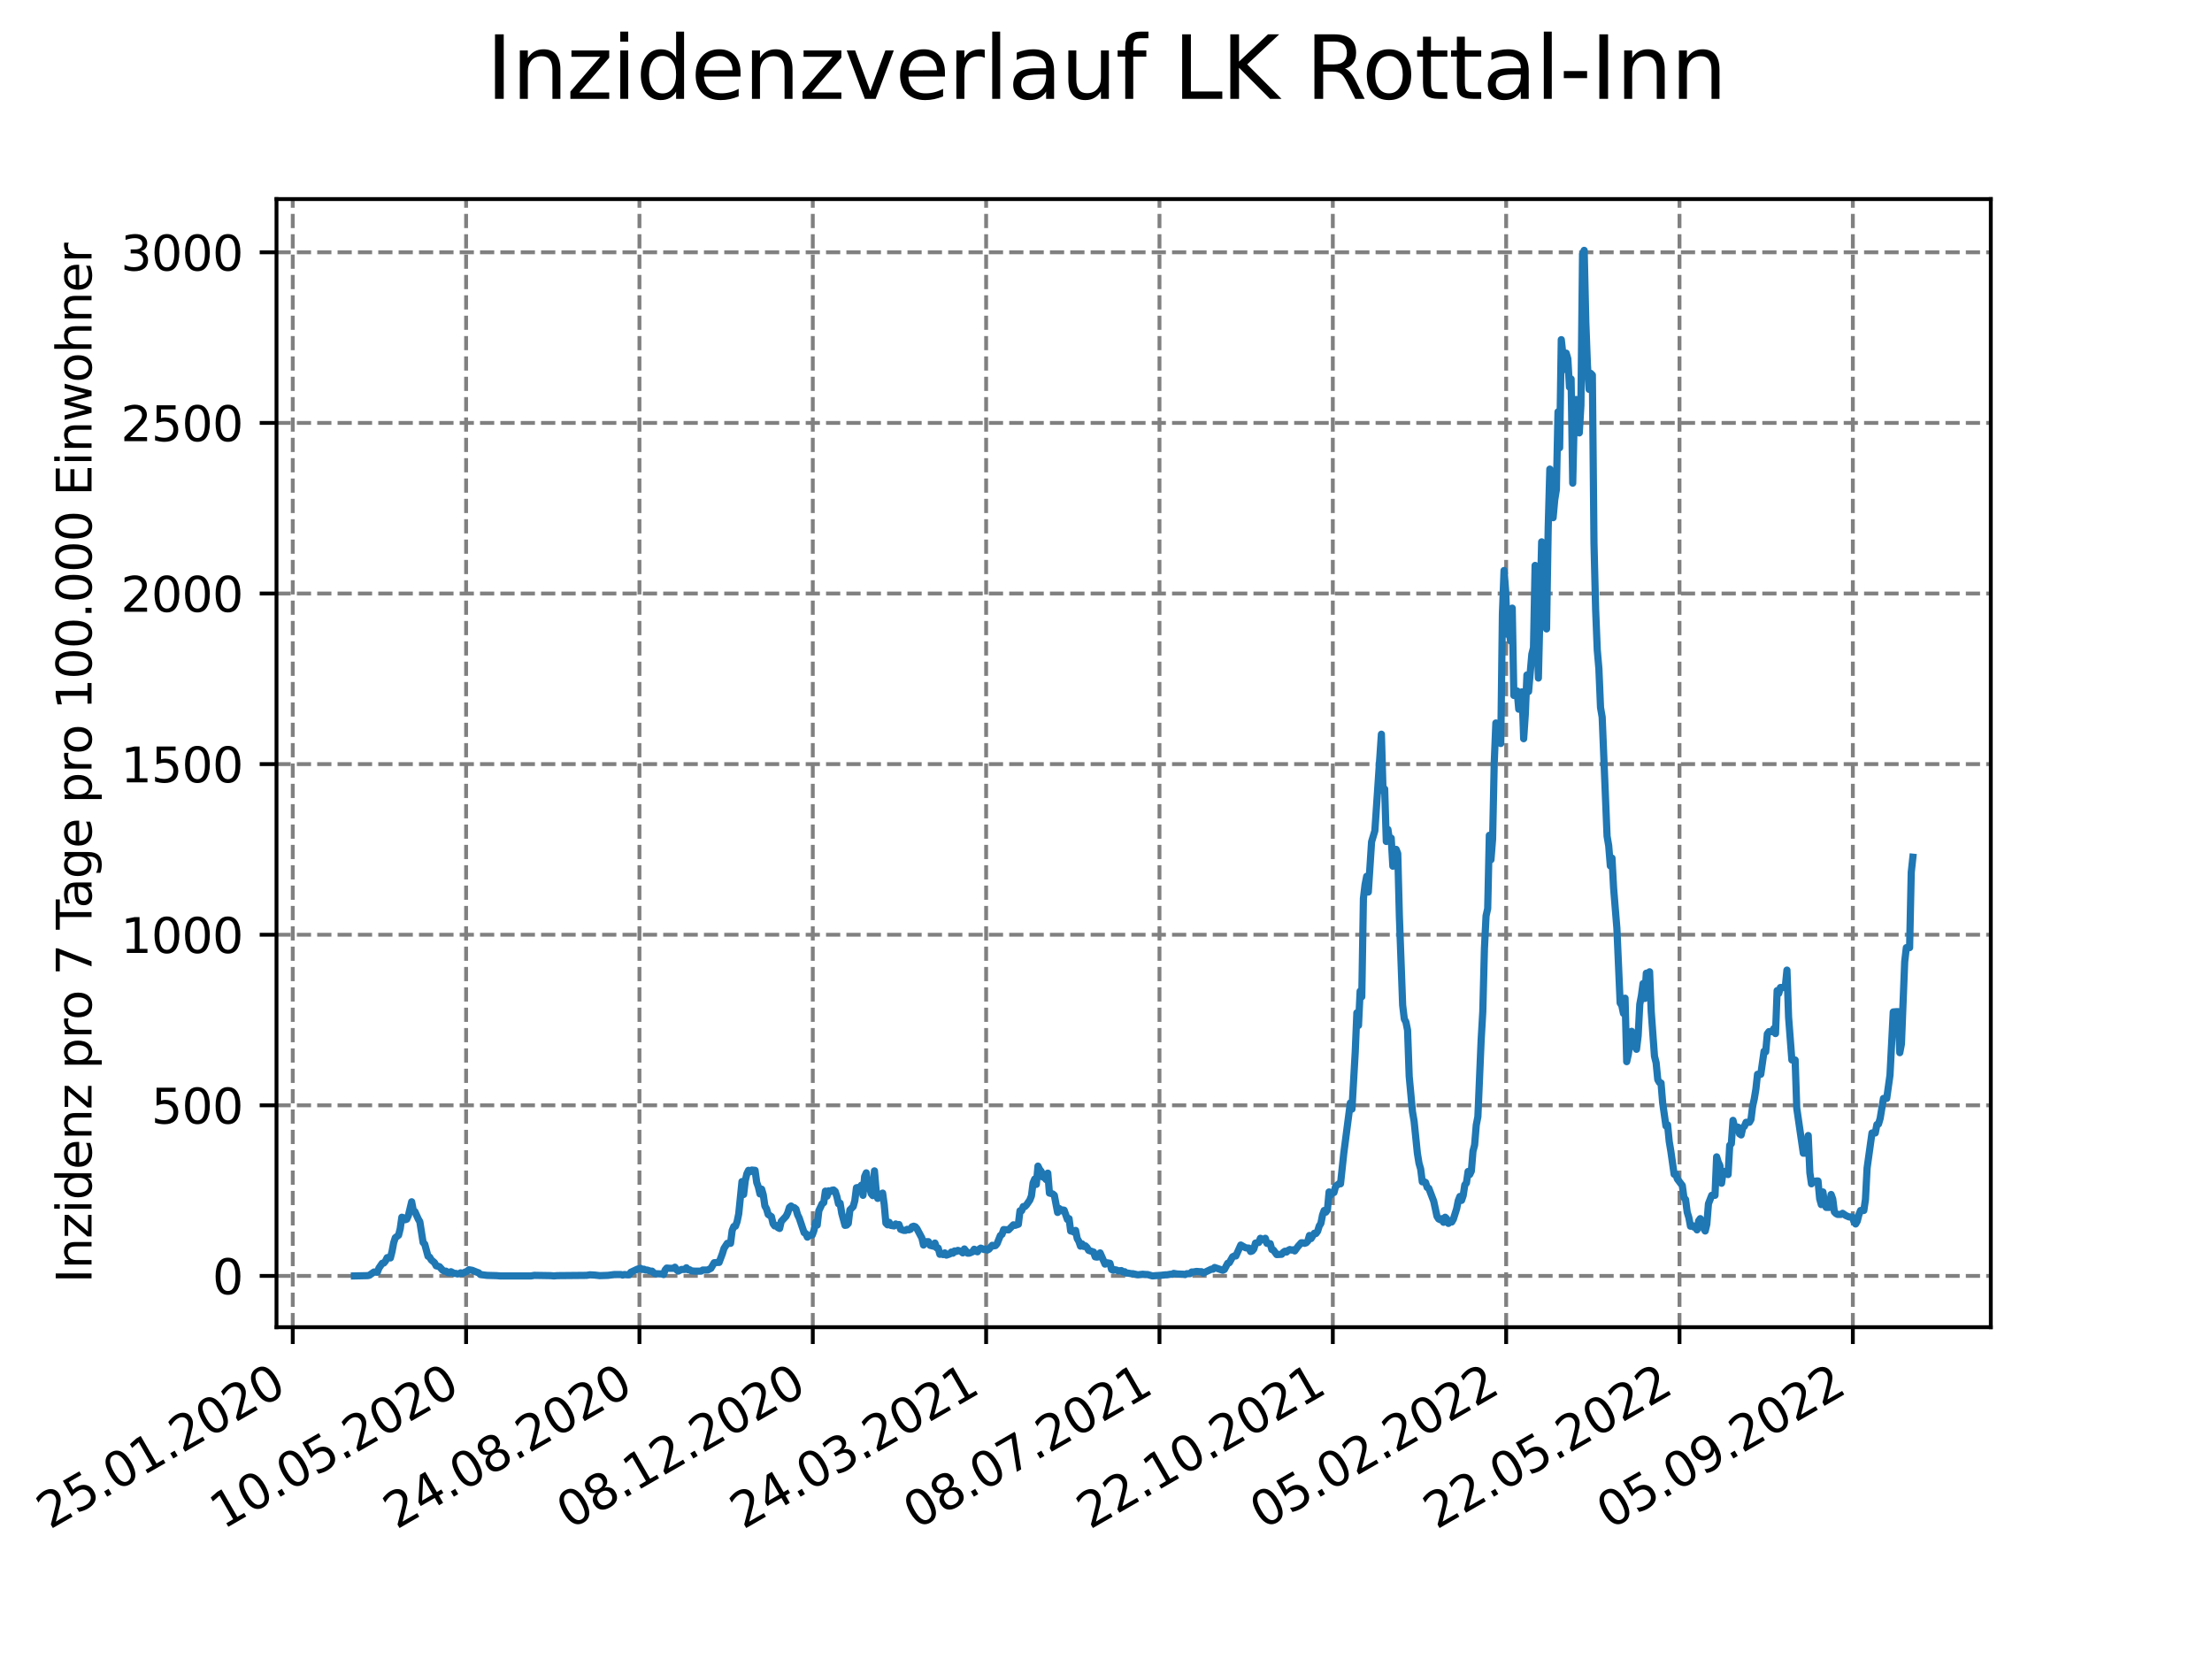 <?xml version="1.0" encoding="utf-8" standalone="no"?>
<!DOCTYPE svg PUBLIC "-//W3C//DTD SVG 1.1//EN"
  "http://www.w3.org/Graphics/SVG/1.1/DTD/svg11.dtd">
<svg xmlns:xlink="http://www.w3.org/1999/xlink" width="460.8pt" height="345.6pt" viewBox="0 0 460.8 345.6" xmlns="http://www.w3.org/2000/svg" version="1.1">
 <defs>
  <style type="text/css">*{stroke-linejoin: round; stroke-linecap: butt}</style>
 </defs>
 <g id="figure_1">
  <g id="patch_1">
   <path d="M 0 345.6 
L 460.8 345.6 
L 460.8 0 
L 0 0 
z
" style="fill: #ffffff"/>
  </g>
  <g id="axes_1">
   <g id="patch_2">
    <path d="M 57.6 276.48 
L 414.72 276.48 
L 414.72 41.472 
L 57.6 41.472 
z
" style="fill: #ffffff"/>
   </g>
   <g id="matplotlib.axis_1">
    <g id="xtick_1">
     <g id="line2d_1">
      <path d="M 60.987 276.48 
L 60.987 41.472 
" clip-path="url(#p2bed118c94)" style="fill: none; stroke-dasharray: 2.96,1.28; stroke-dashoffset: 0; stroke: #808080; stroke-width: 0.8"/>
     </g>
     <g id="line2d_2">
      <defs>
       <path id="m72ec9d1b2c" d="M 0 0 
L 0 3.5 
" style="stroke: #000000; stroke-width: 0.8"/>
      </defs>
      <g>
       <use xlink:href="#m72ec9d1b2c" x="60.987" y="276.48" style="stroke: #000000; stroke-width: 0.8"/>
      </g>
     </g>
     <g id="text_1">
      <!-- 25.01.2020 -->
      <g transform="translate(10.362 318.689) rotate(-30) scale(0.1 -0.1)">
       <defs>
        <path id="DejaVuSans-32" d="M 1228 531 
L 3431 531 
L 3431 0 
L 469 0 
L 469 531 
Q 828 903 1448 1529 
Q 2069 2156 2228 2338 
Q 2531 2678 2651 2914 
Q 2772 3150 2772 3378 
Q 2772 3750 2511 3984 
Q 2250 4219 1831 4219 
Q 1534 4219 1204 4116 
Q 875 4013 500 3803 
L 500 4441 
Q 881 4594 1212 4672 
Q 1544 4750 1819 4750 
Q 2544 4750 2975 4387 
Q 3406 4025 3406 3419 
Q 3406 3131 3298 2873 
Q 3191 2616 2906 2266 
Q 2828 2175 2409 1742 
Q 1991 1309 1228 531 
z
" transform="scale(0.016)"/>
        <path id="DejaVuSans-35" d="M 691 4666 
L 3169 4666 
L 3169 4134 
L 1269 4134 
L 1269 2991 
Q 1406 3038 1543 3061 
Q 1681 3084 1819 3084 
Q 2600 3084 3056 2656 
Q 3513 2228 3513 1497 
Q 3513 744 3044 326 
Q 2575 -91 1722 -91 
Q 1428 -91 1123 -41 
Q 819 9 494 109 
L 494 744 
Q 775 591 1075 516 
Q 1375 441 1709 441 
Q 2250 441 2565 725 
Q 2881 1009 2881 1497 
Q 2881 1984 2565 2268 
Q 2250 2553 1709 2553 
Q 1456 2553 1204 2497 
Q 953 2441 691 2322 
L 691 4666 
z
" transform="scale(0.016)"/>
        <path id="DejaVuSans-2e" d="M 684 794 
L 1344 794 
L 1344 0 
L 684 0 
L 684 794 
z
" transform="scale(0.016)"/>
        <path id="DejaVuSans-30" d="M 2034 4250 
Q 1547 4250 1301 3770 
Q 1056 3291 1056 2328 
Q 1056 1369 1301 889 
Q 1547 409 2034 409 
Q 2525 409 2770 889 
Q 3016 1369 3016 2328 
Q 3016 3291 2770 3770 
Q 2525 4250 2034 4250 
z
M 2034 4750 
Q 2819 4750 3233 4129 
Q 3647 3509 3647 2328 
Q 3647 1150 3233 529 
Q 2819 -91 2034 -91 
Q 1250 -91 836 529 
Q 422 1150 422 2328 
Q 422 3509 836 4129 
Q 1250 4750 2034 4750 
z
" transform="scale(0.016)"/>
        <path id="DejaVuSans-31" d="M 794 531 
L 1825 531 
L 1825 4091 
L 703 3866 
L 703 4441 
L 1819 4666 
L 2450 4666 
L 2450 531 
L 3481 531 
L 3481 0 
L 794 0 
L 794 531 
z
" transform="scale(0.016)"/>
       </defs>
       <use xlink:href="#DejaVuSans-32"/>
       <use xlink:href="#DejaVuSans-35" x="63.623"/>
       <use xlink:href="#DejaVuSans-2e" x="127.246"/>
       <use xlink:href="#DejaVuSans-30" x="159.033"/>
       <use xlink:href="#DejaVuSans-31" x="222.656"/>
       <use xlink:href="#DejaVuSans-2e" x="286.279"/>
       <use xlink:href="#DejaVuSans-32" x="318.066"/>
       <use xlink:href="#DejaVuSans-30" x="381.689"/>
       <use xlink:href="#DejaVuSans-32" x="445.312"/>
       <use xlink:href="#DejaVuSans-30" x="508.936"/>
      </g>
     </g>
    </g>
    <g id="xtick_2">
     <g id="line2d_3">
      <path d="M 97.097 276.48 
L 97.097 41.472 
" clip-path="url(#p2bed118c94)" style="fill: none; stroke-dasharray: 2.96,1.28; stroke-dashoffset: 0; stroke: #808080; stroke-width: 0.8"/>
     </g>
     <g id="line2d_4">
      <g>
       <use xlink:href="#m72ec9d1b2c" x="97.097" y="276.48" style="stroke: #000000; stroke-width: 0.8"/>
      </g>
     </g>
     <g id="text_2">
      <!-- 10.05.2020 -->
      <g transform="translate(46.472 318.689) rotate(-30) scale(0.1 -0.1)">
       <use xlink:href="#DejaVuSans-31"/>
       <use xlink:href="#DejaVuSans-30" x="63.623"/>
       <use xlink:href="#DejaVuSans-2e" x="127.246"/>
       <use xlink:href="#DejaVuSans-30" x="159.033"/>
       <use xlink:href="#DejaVuSans-35" x="222.656"/>
       <use xlink:href="#DejaVuSans-2e" x="286.279"/>
       <use xlink:href="#DejaVuSans-32" x="318.066"/>
       <use xlink:href="#DejaVuSans-30" x="381.689"/>
       <use xlink:href="#DejaVuSans-32" x="445.312"/>
       <use xlink:href="#DejaVuSans-30" x="508.936"/>
      </g>
     </g>
    </g>
    <g id="xtick_3">
     <g id="line2d_5">
      <path d="M 133.208 276.48 
L 133.208 41.472 
" clip-path="url(#p2bed118c94)" style="fill: none; stroke-dasharray: 2.96,1.28; stroke-dashoffset: 0; stroke: #808080; stroke-width: 0.8"/>
     </g>
     <g id="line2d_6">
      <g>
       <use xlink:href="#m72ec9d1b2c" x="133.208" y="276.48" style="stroke: #000000; stroke-width: 0.8"/>
      </g>
     </g>
     <g id="text_3">
      <!-- 24.08.2020 -->
      <g transform="translate(82.583 318.689) rotate(-30) scale(0.1 -0.1)">
       <defs>
        <path id="DejaVuSans-34" d="M 2419 4116 
L 825 1625 
L 2419 1625 
L 2419 4116 
z
M 2253 4666 
L 3047 4666 
L 3047 1625 
L 3713 1625 
L 3713 1100 
L 3047 1100 
L 3047 0 
L 2419 0 
L 2419 1100 
L 313 1100 
L 313 1709 
L 2253 4666 
z
" transform="scale(0.016)"/>
        <path id="DejaVuSans-38" d="M 2034 2216 
Q 1584 2216 1326 1975 
Q 1069 1734 1069 1313 
Q 1069 891 1326 650 
Q 1584 409 2034 409 
Q 2484 409 2743 651 
Q 3003 894 3003 1313 
Q 3003 1734 2745 1975 
Q 2488 2216 2034 2216 
z
M 1403 2484 
Q 997 2584 770 2862 
Q 544 3141 544 3541 
Q 544 4100 942 4425 
Q 1341 4750 2034 4750 
Q 2731 4750 3128 4425 
Q 3525 4100 3525 3541 
Q 3525 3141 3298 2862 
Q 3072 2584 2669 2484 
Q 3125 2378 3379 2068 
Q 3634 1759 3634 1313 
Q 3634 634 3220 271 
Q 2806 -91 2034 -91 
Q 1263 -91 848 271 
Q 434 634 434 1313 
Q 434 1759 690 2068 
Q 947 2378 1403 2484 
z
M 1172 3481 
Q 1172 3119 1398 2916 
Q 1625 2713 2034 2713 
Q 2441 2713 2670 2916 
Q 2900 3119 2900 3481 
Q 2900 3844 2670 4047 
Q 2441 4250 2034 4250 
Q 1625 4250 1398 4047 
Q 1172 3844 1172 3481 
z
" transform="scale(0.016)"/>
       </defs>
       <use xlink:href="#DejaVuSans-32"/>
       <use xlink:href="#DejaVuSans-34" x="63.623"/>
       <use xlink:href="#DejaVuSans-2e" x="127.246"/>
       <use xlink:href="#DejaVuSans-30" x="159.033"/>
       <use xlink:href="#DejaVuSans-38" x="222.656"/>
       <use xlink:href="#DejaVuSans-2e" x="286.279"/>
       <use xlink:href="#DejaVuSans-32" x="318.066"/>
       <use xlink:href="#DejaVuSans-30" x="381.689"/>
       <use xlink:href="#DejaVuSans-32" x="445.312"/>
       <use xlink:href="#DejaVuSans-30" x="508.936"/>
      </g>
     </g>
    </g>
    <g id="xtick_4">
     <g id="line2d_7">
      <path d="M 169.319 276.48 
L 169.319 41.472 
" clip-path="url(#p2bed118c94)" style="fill: none; stroke-dasharray: 2.96,1.28; stroke-dashoffset: 0; stroke: #808080; stroke-width: 0.8"/>
     </g>
     <g id="line2d_8">
      <g>
       <use xlink:href="#m72ec9d1b2c" x="169.319" y="276.48" style="stroke: #000000; stroke-width: 0.8"/>
      </g>
     </g>
     <g id="text_4">
      <!-- 08.12.2020 -->
      <g transform="translate(118.693 318.689) rotate(-30) scale(0.1 -0.1)">
       <use xlink:href="#DejaVuSans-30"/>
       <use xlink:href="#DejaVuSans-38" x="63.623"/>
       <use xlink:href="#DejaVuSans-2e" x="127.246"/>
       <use xlink:href="#DejaVuSans-31" x="159.033"/>
       <use xlink:href="#DejaVuSans-32" x="222.656"/>
       <use xlink:href="#DejaVuSans-2e" x="286.279"/>
       <use xlink:href="#DejaVuSans-32" x="318.066"/>
       <use xlink:href="#DejaVuSans-30" x="381.689"/>
       <use xlink:href="#DejaVuSans-32" x="445.312"/>
       <use xlink:href="#DejaVuSans-30" x="508.936"/>
      </g>
     </g>
    </g>
    <g id="xtick_5">
     <g id="line2d_9">
      <path d="M 205.429 276.48 
L 205.429 41.472 
" clip-path="url(#p2bed118c94)" style="fill: none; stroke-dasharray: 2.96,1.28; stroke-dashoffset: 0; stroke: #808080; stroke-width: 0.8"/>
     </g>
     <g id="line2d_10">
      <g>
       <use xlink:href="#m72ec9d1b2c" x="205.429" y="276.48" style="stroke: #000000; stroke-width: 0.8"/>
      </g>
     </g>
     <g id="text_5">
      <!-- 24.03.2021 -->
      <g transform="translate(154.804 318.689) rotate(-30) scale(0.1 -0.1)">
       <defs>
        <path id="DejaVuSans-33" d="M 2597 2516 
Q 3050 2419 3304 2112 
Q 3559 1806 3559 1356 
Q 3559 666 3084 287 
Q 2609 -91 1734 -91 
Q 1441 -91 1130 -33 
Q 819 25 488 141 
L 488 750 
Q 750 597 1062 519 
Q 1375 441 1716 441 
Q 2309 441 2620 675 
Q 2931 909 2931 1356 
Q 2931 1769 2642 2001 
Q 2353 2234 1838 2234 
L 1294 2234 
L 1294 2753 
L 1863 2753 
Q 2328 2753 2575 2939 
Q 2822 3125 2822 3475 
Q 2822 3834 2567 4026 
Q 2313 4219 1838 4219 
Q 1578 4219 1281 4162 
Q 984 4106 628 3988 
L 628 4550 
Q 988 4650 1302 4700 
Q 1616 4750 1894 4750 
Q 2613 4750 3031 4423 
Q 3450 4097 3450 3541 
Q 3450 3153 3228 2886 
Q 3006 2619 2597 2516 
z
" transform="scale(0.016)"/>
       </defs>
       <use xlink:href="#DejaVuSans-32"/>
       <use xlink:href="#DejaVuSans-34" x="63.623"/>
       <use xlink:href="#DejaVuSans-2e" x="127.246"/>
       <use xlink:href="#DejaVuSans-30" x="159.033"/>
       <use xlink:href="#DejaVuSans-33" x="222.656"/>
       <use xlink:href="#DejaVuSans-2e" x="286.279"/>
       <use xlink:href="#DejaVuSans-32" x="318.066"/>
       <use xlink:href="#DejaVuSans-30" x="381.689"/>
       <use xlink:href="#DejaVuSans-32" x="445.312"/>
       <use xlink:href="#DejaVuSans-31" x="508.936"/>
      </g>
     </g>
    </g>
    <g id="xtick_6">
     <g id="line2d_11">
      <path d="M 241.54 276.48 
L 241.54 41.472 
" clip-path="url(#p2bed118c94)" style="fill: none; stroke-dasharray: 2.96,1.28; stroke-dashoffset: 0; stroke: #808080; stroke-width: 0.8"/>
     </g>
     <g id="line2d_12">
      <g>
       <use xlink:href="#m72ec9d1b2c" x="241.54" y="276.48" style="stroke: #000000; stroke-width: 0.8"/>
      </g>
     </g>
     <g id="text_6">
      <!-- 08.07.2021 -->
      <g transform="translate(190.914 318.689) rotate(-30) scale(0.1 -0.1)">
       <defs>
        <path id="DejaVuSans-37" d="M 525 4666 
L 3525 4666 
L 3525 4397 
L 1831 0 
L 1172 0 
L 2766 4134 
L 525 4134 
L 525 4666 
z
" transform="scale(0.016)"/>
       </defs>
       <use xlink:href="#DejaVuSans-30"/>
       <use xlink:href="#DejaVuSans-38" x="63.623"/>
       <use xlink:href="#DejaVuSans-2e" x="127.246"/>
       <use xlink:href="#DejaVuSans-30" x="159.033"/>
       <use xlink:href="#DejaVuSans-37" x="222.656"/>
       <use xlink:href="#DejaVuSans-2e" x="286.279"/>
       <use xlink:href="#DejaVuSans-32" x="318.066"/>
       <use xlink:href="#DejaVuSans-30" x="381.689"/>
       <use xlink:href="#DejaVuSans-32" x="445.312"/>
       <use xlink:href="#DejaVuSans-31" x="508.936"/>
      </g>
     </g>
    </g>
    <g id="xtick_7">
     <g id="line2d_13">
      <path d="M 277.65 276.48 
L 277.65 41.472 
" clip-path="url(#p2bed118c94)" style="fill: none; stroke-dasharray: 2.96,1.28; stroke-dashoffset: 0; stroke: #808080; stroke-width: 0.8"/>
     </g>
     <g id="line2d_14">
      <g>
       <use xlink:href="#m72ec9d1b2c" x="277.65" y="276.48" style="stroke: #000000; stroke-width: 0.8"/>
      </g>
     </g>
     <g id="text_7">
      <!-- 22.10.2021 -->
      <g transform="translate(227.025 318.689) rotate(-30) scale(0.1 -0.1)">
       <use xlink:href="#DejaVuSans-32"/>
       <use xlink:href="#DejaVuSans-32" x="63.623"/>
       <use xlink:href="#DejaVuSans-2e" x="127.246"/>
       <use xlink:href="#DejaVuSans-31" x="159.033"/>
       <use xlink:href="#DejaVuSans-30" x="222.656"/>
       <use xlink:href="#DejaVuSans-2e" x="286.279"/>
       <use xlink:href="#DejaVuSans-32" x="318.066"/>
       <use xlink:href="#DejaVuSans-30" x="381.689"/>
       <use xlink:href="#DejaVuSans-32" x="445.312"/>
       <use xlink:href="#DejaVuSans-31" x="508.936"/>
      </g>
     </g>
    </g>
    <g id="xtick_8">
     <g id="line2d_15">
      <path d="M 313.761 276.48 
L 313.761 41.472 
" clip-path="url(#p2bed118c94)" style="fill: none; stroke-dasharray: 2.96,1.28; stroke-dashoffset: 0; stroke: #808080; stroke-width: 0.8"/>
     </g>
     <g id="line2d_16">
      <g>
       <use xlink:href="#m72ec9d1b2c" x="313.761" y="276.48" style="stroke: #000000; stroke-width: 0.8"/>
      </g>
     </g>
     <g id="text_8">
      <!-- 05.02.2022 -->
      <g transform="translate(263.136 318.689) rotate(-30) scale(0.1 -0.1)">
       <use xlink:href="#DejaVuSans-30"/>
       <use xlink:href="#DejaVuSans-35" x="63.623"/>
       <use xlink:href="#DejaVuSans-2e" x="127.246"/>
       <use xlink:href="#DejaVuSans-30" x="159.033"/>
       <use xlink:href="#DejaVuSans-32" x="222.656"/>
       <use xlink:href="#DejaVuSans-2e" x="286.279"/>
       <use xlink:href="#DejaVuSans-32" x="318.066"/>
       <use xlink:href="#DejaVuSans-30" x="381.689"/>
       <use xlink:href="#DejaVuSans-32" x="445.312"/>
       <use xlink:href="#DejaVuSans-32" x="508.936"/>
      </g>
     </g>
    </g>
    <g id="xtick_9">
     <g id="line2d_17">
      <path d="M 349.871 276.48 
L 349.871 41.472 
" clip-path="url(#p2bed118c94)" style="fill: none; stroke-dasharray: 2.96,1.28; stroke-dashoffset: 0; stroke: #808080; stroke-width: 0.8"/>
     </g>
     <g id="line2d_18">
      <g>
       <use xlink:href="#m72ec9d1b2c" x="349.871" y="276.48" style="stroke: #000000; stroke-width: 0.8"/>
      </g>
     </g>
     <g id="text_9">
      <!-- 22.05.2022 -->
      <g transform="translate(299.246 318.689) rotate(-30) scale(0.1 -0.1)">
       <use xlink:href="#DejaVuSans-32"/>
       <use xlink:href="#DejaVuSans-32" x="63.623"/>
       <use xlink:href="#DejaVuSans-2e" x="127.246"/>
       <use xlink:href="#DejaVuSans-30" x="159.033"/>
       <use xlink:href="#DejaVuSans-35" x="222.656"/>
       <use xlink:href="#DejaVuSans-2e" x="286.279"/>
       <use xlink:href="#DejaVuSans-32" x="318.066"/>
       <use xlink:href="#DejaVuSans-30" x="381.689"/>
       <use xlink:href="#DejaVuSans-32" x="445.312"/>
       <use xlink:href="#DejaVuSans-32" x="508.936"/>
      </g>
     </g>
    </g>
    <g id="xtick_10">
     <g id="line2d_19">
      <path d="M 385.982 276.48 
L 385.982 41.472 
" clip-path="url(#p2bed118c94)" style="fill: none; stroke-dasharray: 2.96,1.28; stroke-dashoffset: 0; stroke: #808080; stroke-width: 0.8"/>
     </g>
     <g id="line2d_20">
      <g>
       <use xlink:href="#m72ec9d1b2c" x="385.982" y="276.48" style="stroke: #000000; stroke-width: 0.8"/>
      </g>
     </g>
     <g id="text_10">
      <!-- 05.09.2022 -->
      <g transform="translate(335.357 318.689) rotate(-30) scale(0.1 -0.1)">
       <defs>
        <path id="DejaVuSans-39" d="M 703 97 
L 703 672 
Q 941 559 1184 500 
Q 1428 441 1663 441 
Q 2288 441 2617 861 
Q 2947 1281 2994 2138 
Q 2813 1869 2534 1725 
Q 2256 1581 1919 1581 
Q 1219 1581 811 2004 
Q 403 2428 403 3163 
Q 403 3881 828 4315 
Q 1253 4750 1959 4750 
Q 2769 4750 3195 4129 
Q 3622 3509 3622 2328 
Q 3622 1225 3098 567 
Q 2575 -91 1691 -91 
Q 1453 -91 1209 -44 
Q 966 3 703 97 
z
M 1959 2075 
Q 2384 2075 2632 2365 
Q 2881 2656 2881 3163 
Q 2881 3666 2632 3958 
Q 2384 4250 1959 4250 
Q 1534 4250 1286 3958 
Q 1038 3666 1038 3163 
Q 1038 2656 1286 2365 
Q 1534 2075 1959 2075 
z
" transform="scale(0.016)"/>
       </defs>
       <use xlink:href="#DejaVuSans-30"/>
       <use xlink:href="#DejaVuSans-35" x="63.623"/>
       <use xlink:href="#DejaVuSans-2e" x="127.246"/>
       <use xlink:href="#DejaVuSans-30" x="159.033"/>
       <use xlink:href="#DejaVuSans-39" x="222.656"/>
       <use xlink:href="#DejaVuSans-2e" x="286.279"/>
       <use xlink:href="#DejaVuSans-32" x="318.066"/>
       <use xlink:href="#DejaVuSans-30" x="381.689"/>
       <use xlink:href="#DejaVuSans-32" x="445.312"/>
       <use xlink:href="#DejaVuSans-32" x="508.936"/>
      </g>
     </g>
    </g>
   </g>
   <g id="matplotlib.axis_2">
    <g id="ytick_1">
     <g id="line2d_21">
      <path d="M 57.6 265.798 
L 414.72 265.798 
" clip-path="url(#p2bed118c94)" style="fill: none; stroke-dasharray: 2.96,1.28; stroke-dashoffset: 0; stroke: #808080; stroke-width: 0.8"/>
     </g>
     <g id="line2d_22">
      <defs>
       <path id="m8cb4deff44" d="M 0 0 
L -3.5 0 
" style="stroke: #000000; stroke-width: 0.8"/>
      </defs>
      <g>
       <use xlink:href="#m8cb4deff44" x="57.6" y="265.798" style="stroke: #000000; stroke-width: 0.8"/>
      </g>
     </g>
     <g id="text_11">
      <!-- 0 -->
      <g transform="translate(44.237 269.597) scale(0.1 -0.1)">
       <use xlink:href="#DejaVuSans-30"/>
      </g>
     </g>
    </g>
    <g id="ytick_2">
     <g id="line2d_23">
      <path d="M 57.6 230.258 
L 414.72 230.258 
" clip-path="url(#p2bed118c94)" style="fill: none; stroke-dasharray: 2.96,1.28; stroke-dashoffset: 0; stroke: #808080; stroke-width: 0.8"/>
     </g>
     <g id="line2d_24">
      <g>
       <use xlink:href="#m8cb4deff44" x="57.6" y="230.258" style="stroke: #000000; stroke-width: 0.8"/>
      </g>
     </g>
     <g id="text_12">
      <!-- 500 -->
      <g transform="translate(31.512 234.057) scale(0.1 -0.1)">
       <use xlink:href="#DejaVuSans-35"/>
       <use xlink:href="#DejaVuSans-30" x="63.623"/>
       <use xlink:href="#DejaVuSans-30" x="127.246"/>
      </g>
     </g>
    </g>
    <g id="ytick_3">
     <g id="line2d_25">
      <path d="M 57.6 194.719 
L 414.72 194.719 
" clip-path="url(#p2bed118c94)" style="fill: none; stroke-dasharray: 2.96,1.28; stroke-dashoffset: 0; stroke: #808080; stroke-width: 0.8"/>
     </g>
     <g id="line2d_26">
      <g>
       <use xlink:href="#m8cb4deff44" x="57.6" y="194.719" style="stroke: #000000; stroke-width: 0.8"/>
      </g>
     </g>
     <g id="text_13">
      <!-- 1000 -->
      <g transform="translate(25.15 198.518) scale(0.1 -0.1)">
       <use xlink:href="#DejaVuSans-31"/>
       <use xlink:href="#DejaVuSans-30" x="63.623"/>
       <use xlink:href="#DejaVuSans-30" x="127.246"/>
       <use xlink:href="#DejaVuSans-30" x="190.869"/>
      </g>
     </g>
    </g>
    <g id="ytick_4">
     <g id="line2d_27">
      <path d="M 57.6 159.179 
L 414.72 159.179 
" clip-path="url(#p2bed118c94)" style="fill: none; stroke-dasharray: 2.96,1.28; stroke-dashoffset: 0; stroke: #808080; stroke-width: 0.8"/>
     </g>
     <g id="line2d_28">
      <g>
       <use xlink:href="#m8cb4deff44" x="57.6" y="159.179" style="stroke: #000000; stroke-width: 0.8"/>
      </g>
     </g>
     <g id="text_14">
      <!-- 1500 -->
      <g transform="translate(25.15 162.978) scale(0.1 -0.1)">
       <use xlink:href="#DejaVuSans-31"/>
       <use xlink:href="#DejaVuSans-35" x="63.623"/>
       <use xlink:href="#DejaVuSans-30" x="127.246"/>
       <use xlink:href="#DejaVuSans-30" x="190.869"/>
      </g>
     </g>
    </g>
    <g id="ytick_5">
     <g id="line2d_29">
      <path d="M 57.6 123.639 
L 414.72 123.639 
" clip-path="url(#p2bed118c94)" style="fill: none; stroke-dasharray: 2.96,1.28; stroke-dashoffset: 0; stroke: #808080; stroke-width: 0.8"/>
     </g>
     <g id="line2d_30">
      <g>
       <use xlink:href="#m8cb4deff44" x="57.6" y="123.639" style="stroke: #000000; stroke-width: 0.8"/>
      </g>
     </g>
     <g id="text_15">
      <!-- 2000 -->
      <g transform="translate(25.15 127.439) scale(0.1 -0.1)">
       <use xlink:href="#DejaVuSans-32"/>
       <use xlink:href="#DejaVuSans-30" x="63.623"/>
       <use xlink:href="#DejaVuSans-30" x="127.246"/>
       <use xlink:href="#DejaVuSans-30" x="190.869"/>
      </g>
     </g>
    </g>
    <g id="ytick_6">
     <g id="line2d_31">
      <path d="M 57.6 88.1 
L 414.72 88.1 
" clip-path="url(#p2bed118c94)" style="fill: none; stroke-dasharray: 2.96,1.28; stroke-dashoffset: 0; stroke: #808080; stroke-width: 0.8"/>
     </g>
     <g id="line2d_32">
      <g>
       <use xlink:href="#m8cb4deff44" x="57.6" y="88.1" style="stroke: #000000; stroke-width: 0.8"/>
      </g>
     </g>
     <g id="text_16">
      <!-- 2500 -->
      <g transform="translate(25.15 91.899) scale(0.1 -0.1)">
       <use xlink:href="#DejaVuSans-32"/>
       <use xlink:href="#DejaVuSans-35" x="63.623"/>
       <use xlink:href="#DejaVuSans-30" x="127.246"/>
       <use xlink:href="#DejaVuSans-30" x="190.869"/>
      </g>
     </g>
    </g>
    <g id="ytick_7">
     <g id="line2d_33">
      <path d="M 57.6 52.56 
L 414.72 52.56 
" clip-path="url(#p2bed118c94)" style="fill: none; stroke-dasharray: 2.96,1.28; stroke-dashoffset: 0; stroke: #808080; stroke-width: 0.8"/>
     </g>
     <g id="line2d_34">
      <g>
       <use xlink:href="#m8cb4deff44" x="57.6" y="52.56" style="stroke: #000000; stroke-width: 0.8"/>
      </g>
     </g>
     <g id="text_17">
      <!-- 3000 -->
      <g transform="translate(25.15 56.359) scale(0.1 -0.1)">
       <use xlink:href="#DejaVuSans-33"/>
       <use xlink:href="#DejaVuSans-30" x="63.623"/>
       <use xlink:href="#DejaVuSans-30" x="127.246"/>
       <use xlink:href="#DejaVuSans-30" x="190.869"/>
      </g>
     </g>
    </g>
    <g id="text_18">
     <!-- Inzidenz pro 7 Tage pro 100.000 Einwohner -->
     <g transform="translate(19.07 267.301) rotate(-90) scale(0.1 -0.1)">
      <defs>
       <path id="DejaVuSans-49" d="M 628 4666 
L 1259 4666 
L 1259 0 
L 628 0 
L 628 4666 
z
" transform="scale(0.016)"/>
       <path id="DejaVuSans-6e" d="M 3513 2113 
L 3513 0 
L 2938 0 
L 2938 2094 
Q 2938 2591 2744 2837 
Q 2550 3084 2163 3084 
Q 1697 3084 1428 2787 
Q 1159 2491 1159 1978 
L 1159 0 
L 581 0 
L 581 3500 
L 1159 3500 
L 1159 2956 
Q 1366 3272 1645 3428 
Q 1925 3584 2291 3584 
Q 2894 3584 3203 3211 
Q 3513 2838 3513 2113 
z
" transform="scale(0.016)"/>
       <path id="DejaVuSans-7a" d="M 353 3500 
L 3084 3500 
L 3084 2975 
L 922 459 
L 3084 459 
L 3084 0 
L 275 0 
L 275 525 
L 2438 3041 
L 353 3041 
L 353 3500 
z
" transform="scale(0.016)"/>
       <path id="DejaVuSans-69" d="M 603 3500 
L 1178 3500 
L 1178 0 
L 603 0 
L 603 3500 
z
M 603 4863 
L 1178 4863 
L 1178 4134 
L 603 4134 
L 603 4863 
z
" transform="scale(0.016)"/>
       <path id="DejaVuSans-64" d="M 2906 2969 
L 2906 4863 
L 3481 4863 
L 3481 0 
L 2906 0 
L 2906 525 
Q 2725 213 2448 61 
Q 2172 -91 1784 -91 
Q 1150 -91 751 415 
Q 353 922 353 1747 
Q 353 2572 751 3078 
Q 1150 3584 1784 3584 
Q 2172 3584 2448 3432 
Q 2725 3281 2906 2969 
z
M 947 1747 
Q 947 1113 1208 752 
Q 1469 391 1925 391 
Q 2381 391 2643 752 
Q 2906 1113 2906 1747 
Q 2906 2381 2643 2742 
Q 2381 3103 1925 3103 
Q 1469 3103 1208 2742 
Q 947 2381 947 1747 
z
" transform="scale(0.016)"/>
       <path id="DejaVuSans-65" d="M 3597 1894 
L 3597 1613 
L 953 1613 
Q 991 1019 1311 708 
Q 1631 397 2203 397 
Q 2534 397 2845 478 
Q 3156 559 3463 722 
L 3463 178 
Q 3153 47 2828 -22 
Q 2503 -91 2169 -91 
Q 1331 -91 842 396 
Q 353 884 353 1716 
Q 353 2575 817 3079 
Q 1281 3584 2069 3584 
Q 2775 3584 3186 3129 
Q 3597 2675 3597 1894 
z
M 3022 2063 
Q 3016 2534 2758 2815 
Q 2500 3097 2075 3097 
Q 1594 3097 1305 2825 
Q 1016 2553 972 2059 
L 3022 2063 
z
" transform="scale(0.016)"/>
       <path id="DejaVuSans-20" transform="scale(0.016)"/>
       <path id="DejaVuSans-70" d="M 1159 525 
L 1159 -1331 
L 581 -1331 
L 581 3500 
L 1159 3500 
L 1159 2969 
Q 1341 3281 1617 3432 
Q 1894 3584 2278 3584 
Q 2916 3584 3314 3078 
Q 3713 2572 3713 1747 
Q 3713 922 3314 415 
Q 2916 -91 2278 -91 
Q 1894 -91 1617 61 
Q 1341 213 1159 525 
z
M 3116 1747 
Q 3116 2381 2855 2742 
Q 2594 3103 2138 3103 
Q 1681 3103 1420 2742 
Q 1159 2381 1159 1747 
Q 1159 1113 1420 752 
Q 1681 391 2138 391 
Q 2594 391 2855 752 
Q 3116 1113 3116 1747 
z
" transform="scale(0.016)"/>
       <path id="DejaVuSans-72" d="M 2631 2963 
Q 2534 3019 2420 3045 
Q 2306 3072 2169 3072 
Q 1681 3072 1420 2755 
Q 1159 2438 1159 1844 
L 1159 0 
L 581 0 
L 581 3500 
L 1159 3500 
L 1159 2956 
Q 1341 3275 1631 3429 
Q 1922 3584 2338 3584 
Q 2397 3584 2469 3576 
Q 2541 3569 2628 3553 
L 2631 2963 
z
" transform="scale(0.016)"/>
       <path id="DejaVuSans-6f" d="M 1959 3097 
Q 1497 3097 1228 2736 
Q 959 2375 959 1747 
Q 959 1119 1226 758 
Q 1494 397 1959 397 
Q 2419 397 2687 759 
Q 2956 1122 2956 1747 
Q 2956 2369 2687 2733 
Q 2419 3097 1959 3097 
z
M 1959 3584 
Q 2709 3584 3137 3096 
Q 3566 2609 3566 1747 
Q 3566 888 3137 398 
Q 2709 -91 1959 -91 
Q 1206 -91 779 398 
Q 353 888 353 1747 
Q 353 2609 779 3096 
Q 1206 3584 1959 3584 
z
" transform="scale(0.016)"/>
       <path id="DejaVuSans-54" d="M -19 4666 
L 3928 4666 
L 3928 4134 
L 2272 4134 
L 2272 0 
L 1638 0 
L 1638 4134 
L -19 4134 
L -19 4666 
z
" transform="scale(0.016)"/>
       <path id="DejaVuSans-61" d="M 2194 1759 
Q 1497 1759 1228 1600 
Q 959 1441 959 1056 
Q 959 750 1161 570 
Q 1363 391 1709 391 
Q 2188 391 2477 730 
Q 2766 1069 2766 1631 
L 2766 1759 
L 2194 1759 
z
M 3341 1997 
L 3341 0 
L 2766 0 
L 2766 531 
Q 2569 213 2275 61 
Q 1981 -91 1556 -91 
Q 1019 -91 701 211 
Q 384 513 384 1019 
Q 384 1609 779 1909 
Q 1175 2209 1959 2209 
L 2766 2209 
L 2766 2266 
Q 2766 2663 2505 2880 
Q 2244 3097 1772 3097 
Q 1472 3097 1187 3025 
Q 903 2953 641 2809 
L 641 3341 
Q 956 3463 1253 3523 
Q 1550 3584 1831 3584 
Q 2591 3584 2966 3190 
Q 3341 2797 3341 1997 
z
" transform="scale(0.016)"/>
       <path id="DejaVuSans-67" d="M 2906 1791 
Q 2906 2416 2648 2759 
Q 2391 3103 1925 3103 
Q 1463 3103 1205 2759 
Q 947 2416 947 1791 
Q 947 1169 1205 825 
Q 1463 481 1925 481 
Q 2391 481 2648 825 
Q 2906 1169 2906 1791 
z
M 3481 434 
Q 3481 -459 3084 -895 
Q 2688 -1331 1869 -1331 
Q 1566 -1331 1297 -1286 
Q 1028 -1241 775 -1147 
L 775 -588 
Q 1028 -725 1275 -790 
Q 1522 -856 1778 -856 
Q 2344 -856 2625 -561 
Q 2906 -266 2906 331 
L 2906 616 
Q 2728 306 2450 153 
Q 2172 0 1784 0 
Q 1141 0 747 490 
Q 353 981 353 1791 
Q 353 2603 747 3093 
Q 1141 3584 1784 3584 
Q 2172 3584 2450 3431 
Q 2728 3278 2906 2969 
L 2906 3500 
L 3481 3500 
L 3481 434 
z
" transform="scale(0.016)"/>
       <path id="DejaVuSans-45" d="M 628 4666 
L 3578 4666 
L 3578 4134 
L 1259 4134 
L 1259 2753 
L 3481 2753 
L 3481 2222 
L 1259 2222 
L 1259 531 
L 3634 531 
L 3634 0 
L 628 0 
L 628 4666 
z
" transform="scale(0.016)"/>
       <path id="DejaVuSans-77" d="M 269 3500 
L 844 3500 
L 1563 769 
L 2278 3500 
L 2956 3500 
L 3675 769 
L 4391 3500 
L 4966 3500 
L 4050 0 
L 3372 0 
L 2619 2869 
L 1863 0 
L 1184 0 
L 269 3500 
z
" transform="scale(0.016)"/>
       <path id="DejaVuSans-68" d="M 3513 2113 
L 3513 0 
L 2938 0 
L 2938 2094 
Q 2938 2591 2744 2837 
Q 2550 3084 2163 3084 
Q 1697 3084 1428 2787 
Q 1159 2491 1159 1978 
L 1159 0 
L 581 0 
L 581 4863 
L 1159 4863 
L 1159 2956 
Q 1366 3272 1645 3428 
Q 1925 3584 2291 3584 
Q 2894 3584 3203 3211 
Q 3513 2838 3513 2113 
z
" transform="scale(0.016)"/>
      </defs>
      <use xlink:href="#DejaVuSans-49"/>
      <use xlink:href="#DejaVuSans-6e" x="29.492"/>
      <use xlink:href="#DejaVuSans-7a" x="92.871"/>
      <use xlink:href="#DejaVuSans-69" x="145.361"/>
      <use xlink:href="#DejaVuSans-64" x="173.145"/>
      <use xlink:href="#DejaVuSans-65" x="236.621"/>
      <use xlink:href="#DejaVuSans-6e" x="298.145"/>
      <use xlink:href="#DejaVuSans-7a" x="361.523"/>
      <use xlink:href="#DejaVuSans-20" x="414.014"/>
      <use xlink:href="#DejaVuSans-70" x="445.801"/>
      <use xlink:href="#DejaVuSans-72" x="509.277"/>
      <use xlink:href="#DejaVuSans-6f" x="548.141"/>
      <use xlink:href="#DejaVuSans-20" x="609.322"/>
      <use xlink:href="#DejaVuSans-37" x="641.109"/>
      <use xlink:href="#DejaVuSans-20" x="704.732"/>
      <use xlink:href="#DejaVuSans-54" x="736.52"/>
      <use xlink:href="#DejaVuSans-61" x="781.104"/>
      <use xlink:href="#DejaVuSans-67" x="842.383"/>
      <use xlink:href="#DejaVuSans-65" x="905.859"/>
      <use xlink:href="#DejaVuSans-20" x="967.383"/>
      <use xlink:href="#DejaVuSans-70" x="999.17"/>
      <use xlink:href="#DejaVuSans-72" x="1062.646"/>
      <use xlink:href="#DejaVuSans-6f" x="1101.51"/>
      <use xlink:href="#DejaVuSans-20" x="1162.691"/>
      <use xlink:href="#DejaVuSans-31" x="1194.479"/>
      <use xlink:href="#DejaVuSans-30" x="1258.102"/>
      <use xlink:href="#DejaVuSans-30" x="1321.725"/>
      <use xlink:href="#DejaVuSans-2e" x="1385.348"/>
      <use xlink:href="#DejaVuSans-30" x="1417.135"/>
      <use xlink:href="#DejaVuSans-30" x="1480.758"/>
      <use xlink:href="#DejaVuSans-30" x="1544.381"/>
      <use xlink:href="#DejaVuSans-20" x="1608.004"/>
      <use xlink:href="#DejaVuSans-45" x="1639.791"/>
      <use xlink:href="#DejaVuSans-69" x="1702.975"/>
      <use xlink:href="#DejaVuSans-6e" x="1730.758"/>
      <use xlink:href="#DejaVuSans-77" x="1794.137"/>
      <use xlink:href="#DejaVuSans-6f" x="1875.924"/>
      <use xlink:href="#DejaVuSans-68" x="1937.105"/>
      <use xlink:href="#DejaVuSans-6e" x="2000.484"/>
      <use xlink:href="#DejaVuSans-65" x="2063.863"/>
      <use xlink:href="#DejaVuSans-72" x="2125.387"/>
     </g>
    </g>
   </g>
   <g id="line2d_35">
    <path d="M 73.833 265.798 
L 76.558 265.739 
L 76.899 265.681 
L 77.921 264.979 
L 78.602 265.037 
L 78.943 264.16 
L 79.624 263.165 
L 79.965 263.107 
L 80.305 262.697 
L 80.646 261.995 
L 80.987 261.937 
L 81.327 262.054 
L 81.668 260.708 
L 82.009 258.895 
L 82.349 257.842 
L 83.031 257.315 
L 83.371 255.97 
L 83.712 253.571 
L 84.053 253.688 
L 84.393 254.098 
L 84.734 253.981 
L 85.075 253.22 
L 85.756 250.354 
L 86.097 252.167 
L 86.437 252.401 
L 87.119 253.922 
L 87.459 254.507 
L 88.141 258.836 
L 88.481 259.187 
L 89.163 261.703 
L 89.503 261.878 
L 89.844 262.463 
L 90.525 263.048 
L 90.866 263.692 
L 91.547 263.867 
L 92.229 264.628 
L 92.569 264.803 
L 92.91 264.803 
L 93.251 265.096 
L 93.591 265.154 
L 93.932 264.92 
L 94.613 265.271 
L 94.954 265.271 
L 95.295 265.388 
L 95.635 265.33 
L 95.976 265.154 
L 96.317 265.271 
L 97.339 264.803 
L 97.679 264.511 
L 98.361 264.628 
L 99.383 265.037 
L 99.723 265.154 
L 100.064 265.505 
L 101.427 265.681 
L 103.471 265.739 
L 104.152 265.798 
L 110.625 265.798 
L 111.306 265.681 
L 114.713 265.739 
L 115.394 265.798 
L 116.075 265.739 
L 122.207 265.681 
L 122.889 265.564 
L 123.911 265.622 
L 124.933 265.739 
L 126.636 265.681 
L 127.999 265.505 
L 129.361 265.505 
L 129.702 265.622 
L 130.043 265.505 
L 130.724 265.564 
L 131.065 265.564 
L 131.405 265.037 
L 132.768 264.394 
L 133.449 264.218 
L 133.79 264.452 
L 134.131 264.394 
L 134.471 264.569 
L 134.812 264.569 
L 135.493 264.803 
L 135.834 264.803 
L 136.175 265.154 
L 136.515 265.33 
L 137.878 265.388 
L 138.219 265.505 
L 138.559 264.569 
L 138.9 264.16 
L 139.581 264.218 
L 140.263 264.218 
L 140.603 263.984 
L 140.944 264.511 
L 141.285 264.803 
L 141.966 264.452 
L 142.647 264.452 
L 142.988 264.101 
L 143.329 264.511 
L 143.669 264.511 
L 144.01 264.745 
L 144.691 264.803 
L 146.054 264.803 
L 146.395 264.569 
L 147.417 264.569 
L 148.098 264.218 
L 148.779 263.048 
L 149.461 262.99 
L 149.801 262.99 
L 150.483 261.176 
L 150.823 260.065 
L 151.505 259.012 
L 152.186 259.012 
L 152.527 256.321 
L 152.867 255.502 
L 153.208 255.443 
L 153.549 254.507 
L 153.889 252.869 
L 154.571 246.142 
L 154.911 248.833 
L 155.252 245.966 
L 155.593 244.504 
L 155.933 243.802 
L 156.274 244.094 
L 156.615 243.743 
L 157.296 243.802 
L 157.637 246.317 
L 157.977 247.253 
L 158.318 248.716 
L 158.659 247.721 
L 158.999 248.891 
L 159.34 251.231 
L 159.681 251.816 
L 160.021 252.986 
L 160.703 253.454 
L 161.043 254.917 
L 161.384 255.385 
L 161.725 255.268 
L 162.065 255.736 
L 162.406 255.911 
L 162.747 254.449 
L 163.769 253.337 
L 164.109 252.635 
L 164.45 251.524 
L 164.791 251.231 
L 165.131 251.524 
L 165.472 251.582 
L 165.813 251.875 
L 166.153 253.045 
L 166.494 253.747 
L 167.516 256.789 
L 167.856 256.964 
L 168.197 257.725 
L 168.538 257.374 
L 169.219 257.257 
L 169.56 256.321 
L 169.9 254.624 
L 170.241 255.209 
L 170.582 252.226 
L 171.263 250.763 
L 171.604 250.529 
L 171.944 248.131 
L 172.285 249.184 
L 172.626 248.072 
L 172.966 248.248 
L 173.307 247.955 
L 173.648 247.897 
L 173.988 248.189 
L 174.329 249.242 
L 174.67 250.763 
L 175.01 250.646 
L 175.351 252.752 
L 176.032 255.268 
L 176.373 255.209 
L 176.714 254.858 
L 177.054 252.05 
L 177.736 251.348 
L 178.076 250.12 
L 178.417 247.429 
L 178.758 247.37 
L 179.098 247.429 
L 179.439 246.902 
L 179.78 249.008 
L 180.12 245.089 
L 180.461 244.328 
L 180.802 247.136 
L 181.142 247.253 
L 181.483 248.657 
L 181.824 249.067 
L 182.164 243.919 
L 182.505 247.897 
L 182.846 249.652 
L 183.186 249.242 
L 183.527 249.301 
L 183.868 248.54 
L 184.208 250.997 
L 184.549 254.8 
L 184.89 255.151 
L 185.23 254.624 
L 185.571 255.268 
L 186.252 255.385 
L 186.593 254.975 
L 186.934 255.209 
L 187.274 255.092 
L 187.615 256.087 
L 188.296 256.321 
L 188.637 256.321 
L 188.978 256.087 
L 189.318 256.204 
L 189.659 256.087 
L 190 255.56 
L 190.34 255.443 
L 190.681 255.56 
L 191.022 255.97 
L 192.044 257.9 
L 192.384 259.363 
L 192.725 258.661 
L 193.406 258.661 
L 193.747 259.421 
L 194.428 259.597 
L 194.769 258.953 
L 195.11 259.948 
L 195.45 260.006 
L 195.791 261.293 
L 196.132 261.235 
L 196.472 261.352 
L 196.813 261.001 
L 197.154 261.469 
L 197.835 261.235 
L 198.176 260.825 
L 198.516 261.059 
L 198.857 260.591 
L 199.198 260.708 
L 199.538 260.474 
L 200.22 260.708 
L 200.56 261.001 
L 200.901 260.182 
L 201.582 261.059 
L 201.923 261.059 
L 202.604 260.767 
L 202.945 260.24 
L 203.286 260.65 
L 203.626 260.767 
L 203.967 260.24 
L 204.308 260.006 
L 204.989 260.299 
L 205.33 260.182 
L 205.67 260.416 
L 206.011 260.24 
L 206.692 259.421 
L 207.033 259.538 
L 207.374 259.48 
L 207.714 259.07 
L 208.396 257.374 
L 208.736 257.14 
L 209.077 256.145 
L 210.099 256.204 
L 211.121 255.151 
L 211.462 255.268 
L 212.143 255.034 
L 212.484 252.226 
L 212.824 252.226 
L 213.165 251.348 
L 213.506 251.348 
L 213.846 250.997 
L 214.528 250.003 
L 214.868 249.125 
L 215.209 246.434 
L 215.55 245.615 
L 215.89 246.727 
L 216.231 242.924 
L 216.572 243.626 
L 216.912 244.036 
L 217.253 245.206 
L 217.594 245.323 
L 217.934 245.732 
L 218.275 244.387 
L 218.616 248.54 
L 219.297 248.716 
L 219.638 249.008 
L 220.319 252.577 
L 220.66 251.758 
L 221 252.226 
L 221.341 252.05 
L 221.682 252.109 
L 222.363 254.039 
L 222.704 253.864 
L 223.044 256.438 
L 223.385 256.496 
L 223.726 256.672 
L 224.066 256.321 
L 224.407 258.017 
L 224.748 258.602 
L 225.088 259.597 
L 225.429 259.129 
L 225.77 259.655 
L 226.11 259.538 
L 226.451 259.889 
L 226.792 260.474 
L 227.814 260.825 
L 228.154 261.82 
L 228.495 261.878 
L 228.836 261.82 
L 229.176 261.001 
L 230.198 263.341 
L 230.539 263.048 
L 231.22 263.165 
L 231.561 264.452 
L 231.902 264.628 
L 232.242 264.511 
L 232.583 264.569 
L 232.924 264.745 
L 233.605 264.686 
L 233.946 264.979 
L 234.286 264.92 
L 234.627 265.213 
L 234.968 265.213 
L 235.649 265.33 
L 235.99 265.33 
L 237.012 265.564 
L 238.034 265.447 
L 238.715 265.505 
L 239.056 265.505 
L 240.078 265.798 
L 240.759 265.739 
L 241.781 265.681 
L 242.803 265.564 
L 243.144 265.564 
L 243.825 265.447 
L 244.166 265.447 
L 244.506 265.271 
L 245.188 265.388 
L 246.55 265.447 
L 246.891 265.505 
L 247.232 265.33 
L 247.913 265.33 
L 248.254 264.979 
L 248.594 264.979 
L 249.276 264.862 
L 249.957 264.92 
L 250.298 264.92 
L 250.638 265.213 
L 252.342 264.394 
L 252.682 264.394 
L 253.023 264.043 
L 254.726 264.628 
L 255.067 264.452 
L 255.748 263.165 
L 256.089 263.048 
L 256.77 261.82 
L 257.111 261.644 
L 257.452 261.644 
L 258.474 259.363 
L 259.496 259.948 
L 260.177 260.006 
L 260.518 260.708 
L 260.858 260.591 
L 261.199 260.182 
L 261.54 258.953 
L 262.221 258.836 
L 262.562 257.959 
L 263.243 258.31 
L 263.584 257.959 
L 263.924 259.012 
L 264.606 259.07 
L 264.946 260.299 
L 265.287 260.416 
L 265.968 261.352 
L 266.99 261.293 
L 267.331 260.884 
L 267.672 260.65 
L 268.012 260.825 
L 268.353 260.474 
L 268.694 260.299 
L 269.034 260.416 
L 269.375 260.357 
L 269.716 260.591 
L 270.397 259.655 
L 271.078 258.895 
L 271.419 258.895 
L 271.76 259.012 
L 272.1 258.895 
L 272.441 258.544 
L 272.782 257.374 
L 273.122 258.017 
L 273.804 256.906 
L 274.144 256.964 
L 274.485 256.496 
L 274.826 255.385 
L 275.166 254.858 
L 275.507 253.103 
L 275.848 252.167 
L 276.188 252.518 
L 276.529 252.05 
L 276.87 248.306 
L 277.21 248.95 
L 277.551 248.423 
L 277.892 248.423 
L 278.232 247.136 
L 278.914 246.61 
L 279.254 246.61 
L 279.936 240.233 
L 281.298 229.762 
L 281.639 231.049 
L 282.32 219.173 
L 282.661 210.983 
L 283.002 213.615 
L 283.342 206.478 
L 283.683 207.648 
L 284.024 187.173 
L 284.364 184.307 
L 284.705 182.552 
L 285.046 185.828 
L 285.727 175.356 
L 286.408 173.075 
L 287.771 152.95 
L 288.112 164.768 
L 288.452 164.358 
L 288.793 175.298 
L 289.134 172.782 
L 289.474 175.181 
L 289.815 174.596 
L 290.156 180.446 
L 290.837 176.936 
L 291.178 177.813 
L 291.518 190.976 
L 292.2 209.403 
L 292.54 212.27 
L 292.881 212.913 
L 293.222 214.61 
L 293.562 224.204 
L 294.244 231.575 
L 294.584 233.564 
L 295.266 240.233 
L 295.606 242.339 
L 295.947 243.509 
L 296.288 246.2 
L 296.628 246.142 
L 296.969 246.317 
L 297.31 247.37 
L 297.65 247.546 
L 298.672 250.237 
L 299.354 253.396 
L 299.694 253.922 
L 300.035 254.098 
L 300.376 253.864 
L 300.716 254.624 
L 301.057 253.571 
L 301.398 253.922 
L 301.738 254.858 
L 302.079 254.566 
L 302.42 254.566 
L 302.76 253.981 
L 303.442 251.816 
L 303.782 250.12 
L 304.123 249.242 
L 304.464 250.061 
L 304.804 249.067 
L 305.145 246.844 
L 305.485 246.434 
L 305.826 244.036 
L 306.167 244.679 
L 306.507 243.977 
L 306.848 239.824 
L 307.189 238.537 
L 307.529 234.383 
L 307.87 232.628 
L 308.551 216.657 
L 308.892 210.749 
L 309.233 197.645 
L 309.573 190.8 
L 309.914 189.279 
L 310.255 174.011 
L 310.595 179.1 
L 310.936 174.771 
L 311.277 158.917 
L 311.617 150.61 
L 311.958 150.903 
L 312.299 150.61 
L 312.639 154.881 
L 312.98 127.854 
L 313.321 118.845 
L 313.661 123.174 
L 314.002 132.124 
L 314.343 131.305 
L 314.683 133.528 
L 315.024 126.684 
L 315.365 144.877 
L 315.705 144.292 
L 316.046 143.941 
L 316.387 147.744 
L 316.727 147.042 
L 317.068 144.117 
L 317.409 153.886 
L 317.749 148.797 
L 318.09 140.607 
L 318.431 144.058 
L 319.112 136.278 
L 319.453 134.932 
L 319.793 117.792 
L 320.475 141.25 
L 321.156 112.878 
L 321.497 117.09 
L 321.837 116.563 
L 322.178 131.013 
L 322.519 109.894 
L 322.859 97.726 
L 323.541 107.847 
L 323.881 104.103 
L 324.222 101.997 
L 324.563 85.792 
L 324.903 93.28 
L 325.244 70.757 
L 325.925 76.958 
L 326.266 73.565 
L 326.607 74.735 
L 326.947 80.644 
L 327.288 78.947 
L 327.629 100.651 
L 327.969 85.85 
L 328.31 83.218 
L 328.651 83.393 
L 328.991 90.179 
L 329.332 84.446 
L 329.673 52.973 
L 330.013 52.154 
L 330.354 67.072 
L 330.695 76.139 
L 331.035 81.112 
L 331.376 77.777 
L 331.717 78.128 
L 332.057 113.17 
L 332.398 126.918 
L 332.739 135.4 
L 333.079 139.32 
L 333.42 147.393 
L 333.761 149.382 
L 334.783 174.186 
L 335.123 176.175 
L 335.464 180.387 
L 335.805 178.749 
L 336.145 185.009 
L 336.827 193.374 
L 337.508 208.935 
L 337.849 209.462 
L 338.189 211.1 
L 338.53 207.941 
L 338.871 221.162 
L 339.211 219.641 
L 339.893 214.844 
L 340.574 217.886 
L 340.915 218.588 
L 341.255 215.78 
L 341.596 209.228 
L 341.937 207.414 
L 342.277 204.899 
L 342.618 207.999 
L 342.959 202.734 
L 343.299 202.734 
L 343.64 202.442 
L 343.981 210.749 
L 344.662 220.05 
L 345.003 221.396 
L 345.343 224.906 
L 345.684 225.491 
L 346.025 225.608 
L 346.365 229.762 
L 347.047 234.559 
L 347.387 234.325 
L 347.728 237.776 
L 348.069 239.824 
L 348.75 244.621 
L 349.091 244.562 
L 349.431 245.615 
L 350.453 246.961 
L 350.794 249.476 
L 351.135 249.886 
L 351.475 252.518 
L 351.816 253.63 
L 352.157 255.443 
L 352.497 255.268 
L 352.838 255.619 
L 353.179 255.619 
L 353.519 256.204 
L 353.86 254.332 
L 354.201 253.864 
L 354.541 254.449 
L 354.882 255.853 
L 355.223 256.438 
L 355.563 255.034 
L 355.904 250.763 
L 356.585 249.008 
L 357.267 249.008 
L 357.607 240.994 
L 357.948 242.105 
L 358.289 242.807 
L 358.629 246.493 
L 358.97 244.036 
L 359.651 244.036 
L 359.992 244.679 
L 360.333 238.595 
L 360.673 238.244 
L 361.014 233.389 
L 361.355 234.793 
L 362.036 234.793 
L 362.377 236.197 
L 362.717 236.431 
L 363.058 234.91 
L 363.399 234.617 
L 363.739 233.798 
L 364.421 233.798 
L 364.761 233.213 
L 365.102 230.464 
L 365.443 228.943 
L 365.783 226.895 
L 366.124 223.794 
L 366.805 223.794 
L 367.487 218.997 
L 367.827 219.114 
L 368.168 215.37 
L 368.509 214.902 
L 369.19 214.902 
L 369.531 214.259 
L 369.871 215.312 
L 370.212 206.361 
L 370.553 206.946 
L 370.893 205.718 
L 371.575 205.718 
L 371.915 205.542 
L 372.256 202.091 
L 372.597 211.919 
L 373.278 220.811 
L 373.959 220.811 
L 374.3 230.873 
L 375.663 240.233 
L 376.344 240.233 
L 376.685 236.548 
L 377.025 244.27 
L 377.366 246.61 
L 377.707 246.142 
L 378.388 246.025 
L 378.729 246.025 
L 379.069 249.71 
L 379.41 250.939 
L 379.751 248.306 
L 380.091 250.705 
L 380.432 251.524 
L 381.113 251.524 
L 381.454 248.833 
L 381.795 249.769 
L 382.135 252.46 
L 382.476 252.811 
L 382.817 252.986 
L 383.498 252.986 
L 383.839 252.752 
L 384.52 253.22 
L 385.201 253.513 
L 385.883 253.513 
L 386.223 254.507 
L 386.564 254.975 
L 386.905 254.39 
L 387.245 253.045 
L 387.586 252.167 
L 388.267 252.167 
L 388.608 249.886 
L 388.949 243.334 
L 389.971 236.021 
L 390.652 236.021 
L 390.993 234.266 
L 391.333 234.149 
L 391.674 232.979 
L 392.355 228.826 
L 393.037 228.826 
L 393.718 223.97 
L 394.399 210.807 
L 395.081 210.749 
L 395.421 210.749 
L 395.762 219.29 
L 396.103 217.476 
L 396.784 200.336 
L 397.125 197.411 
L 397.806 197.411 
L 398.147 181.733 
L 398.487 178.574 
L 398.487 178.574 
" clip-path="url(#p2bed118c94)" style="fill: none; stroke: #1f77b4; stroke-width: 1.5; stroke-linecap: square"/>
   </g>
   <g id="patch_3">
    <path d="M 57.6 276.48 
L 57.6 41.472 
" style="fill: none; stroke: #000000; stroke-width: 0.8; stroke-linejoin: miter; stroke-linecap: square"/>
   </g>
   <g id="patch_4">
    <path d="M 414.72 276.48 
L 414.72 41.472 
" style="fill: none; stroke: #000000; stroke-width: 0.8; stroke-linejoin: miter; stroke-linecap: square"/>
   </g>
   <g id="patch_5">
    <path d="M 57.6 276.48 
L 414.72 276.48 
" style="fill: none; stroke: #000000; stroke-width: 0.8; stroke-linejoin: miter; stroke-linecap: square"/>
   </g>
   <g id="patch_6">
    <path d="M 57.6 41.472 
L 414.72 41.472 
" style="fill: none; stroke: #000000; stroke-width: 0.8; stroke-linejoin: miter; stroke-linecap: square"/>
   </g>
  </g>
  <g id="text_19">
   <!-- Inzidenzverlauf LK Rottal-Inn -->
   <g transform="translate(101.312 20.589) scale(0.18 -0.18)">
    <defs>
     <path id="DejaVuSans-76" d="M 191 3500 
L 800 3500 
L 1894 563 
L 2988 3500 
L 3597 3500 
L 2284 0 
L 1503 0 
L 191 3500 
z
" transform="scale(0.016)"/>
     <path id="DejaVuSans-6c" d="M 603 4863 
L 1178 4863 
L 1178 0 
L 603 0 
L 603 4863 
z
" transform="scale(0.016)"/>
     <path id="DejaVuSans-75" d="M 544 1381 
L 544 3500 
L 1119 3500 
L 1119 1403 
Q 1119 906 1312 657 
Q 1506 409 1894 409 
Q 2359 409 2629 706 
Q 2900 1003 2900 1516 
L 2900 3500 
L 3475 3500 
L 3475 0 
L 2900 0 
L 2900 538 
Q 2691 219 2414 64 
Q 2138 -91 1772 -91 
Q 1169 -91 856 284 
Q 544 659 544 1381 
z
M 1991 3584 
L 1991 3584 
z
" transform="scale(0.016)"/>
     <path id="DejaVuSans-66" d="M 2375 4863 
L 2375 4384 
L 1825 4384 
Q 1516 4384 1395 4259 
Q 1275 4134 1275 3809 
L 1275 3500 
L 2222 3500 
L 2222 3053 
L 1275 3053 
L 1275 0 
L 697 0 
L 697 3053 
L 147 3053 
L 147 3500 
L 697 3500 
L 697 3744 
Q 697 4328 969 4595 
Q 1241 4863 1831 4863 
L 2375 4863 
z
" transform="scale(0.016)"/>
     <path id="DejaVuSans-4c" d="M 628 4666 
L 1259 4666 
L 1259 531 
L 3531 531 
L 3531 0 
L 628 0 
L 628 4666 
z
" transform="scale(0.016)"/>
     <path id="DejaVuSans-4b" d="M 628 4666 
L 1259 4666 
L 1259 2694 
L 3353 4666 
L 4166 4666 
L 1850 2491 
L 4331 0 
L 3500 0 
L 1259 2247 
L 1259 0 
L 628 0 
L 628 4666 
z
" transform="scale(0.016)"/>
     <path id="DejaVuSans-52" d="M 2841 2188 
Q 3044 2119 3236 1894 
Q 3428 1669 3622 1275 
L 4263 0 
L 3584 0 
L 2988 1197 
Q 2756 1666 2539 1819 
Q 2322 1972 1947 1972 
L 1259 1972 
L 1259 0 
L 628 0 
L 628 4666 
L 2053 4666 
Q 2853 4666 3247 4331 
Q 3641 3997 3641 3322 
Q 3641 2881 3436 2590 
Q 3231 2300 2841 2188 
z
M 1259 4147 
L 1259 2491 
L 2053 2491 
Q 2509 2491 2742 2702 
Q 2975 2913 2975 3322 
Q 2975 3731 2742 3939 
Q 2509 4147 2053 4147 
L 1259 4147 
z
" transform="scale(0.016)"/>
     <path id="DejaVuSans-74" d="M 1172 4494 
L 1172 3500 
L 2356 3500 
L 2356 3053 
L 1172 3053 
L 1172 1153 
Q 1172 725 1289 603 
Q 1406 481 1766 481 
L 2356 481 
L 2356 0 
L 1766 0 
Q 1100 0 847 248 
Q 594 497 594 1153 
L 594 3053 
L 172 3053 
L 172 3500 
L 594 3500 
L 594 4494 
L 1172 4494 
z
" transform="scale(0.016)"/>
     <path id="DejaVuSans-2d" d="M 313 2009 
L 1997 2009 
L 1997 1497 
L 313 1497 
L 313 2009 
z
" transform="scale(0.016)"/>
    </defs>
    <use xlink:href="#DejaVuSans-49"/>
    <use xlink:href="#DejaVuSans-6e" x="29.492"/>
    <use xlink:href="#DejaVuSans-7a" x="92.871"/>
    <use xlink:href="#DejaVuSans-69" x="145.361"/>
    <use xlink:href="#DejaVuSans-64" x="173.145"/>
    <use xlink:href="#DejaVuSans-65" x="236.621"/>
    <use xlink:href="#DejaVuSans-6e" x="298.145"/>
    <use xlink:href="#DejaVuSans-7a" x="361.523"/>
    <use xlink:href="#DejaVuSans-76" x="414.014"/>
    <use xlink:href="#DejaVuSans-65" x="473.193"/>
    <use xlink:href="#DejaVuSans-72" x="534.717"/>
    <use xlink:href="#DejaVuSans-6c" x="575.83"/>
    <use xlink:href="#DejaVuSans-61" x="603.613"/>
    <use xlink:href="#DejaVuSans-75" x="664.893"/>
    <use xlink:href="#DejaVuSans-66" x="728.271"/>
    <use xlink:href="#DejaVuSans-20" x="763.477"/>
    <use xlink:href="#DejaVuSans-4c" x="795.264"/>
    <use xlink:href="#DejaVuSans-4b" x="850.977"/>
    <use xlink:href="#DejaVuSans-20" x="916.553"/>
    <use xlink:href="#DejaVuSans-52" x="948.34"/>
    <use xlink:href="#DejaVuSans-6f" x="1013.322"/>
    <use xlink:href="#DejaVuSans-74" x="1074.504"/>
    <use xlink:href="#DejaVuSans-74" x="1113.713"/>
    <use xlink:href="#DejaVuSans-61" x="1152.922"/>
    <use xlink:href="#DejaVuSans-6c" x="1214.201"/>
    <use xlink:href="#DejaVuSans-2d" x="1241.984"/>
    <use xlink:href="#DejaVuSans-49" x="1278.068"/>
    <use xlink:href="#DejaVuSans-6e" x="1307.561"/>
    <use xlink:href="#DejaVuSans-6e" x="1370.939"/>
   </g>
  </g>
 </g>
 <defs>
  <clipPath id="p2bed118c94">
   <rect x="57.6" y="41.472" width="357.12" height="235.008"/>
  </clipPath>
 </defs>
</svg>
